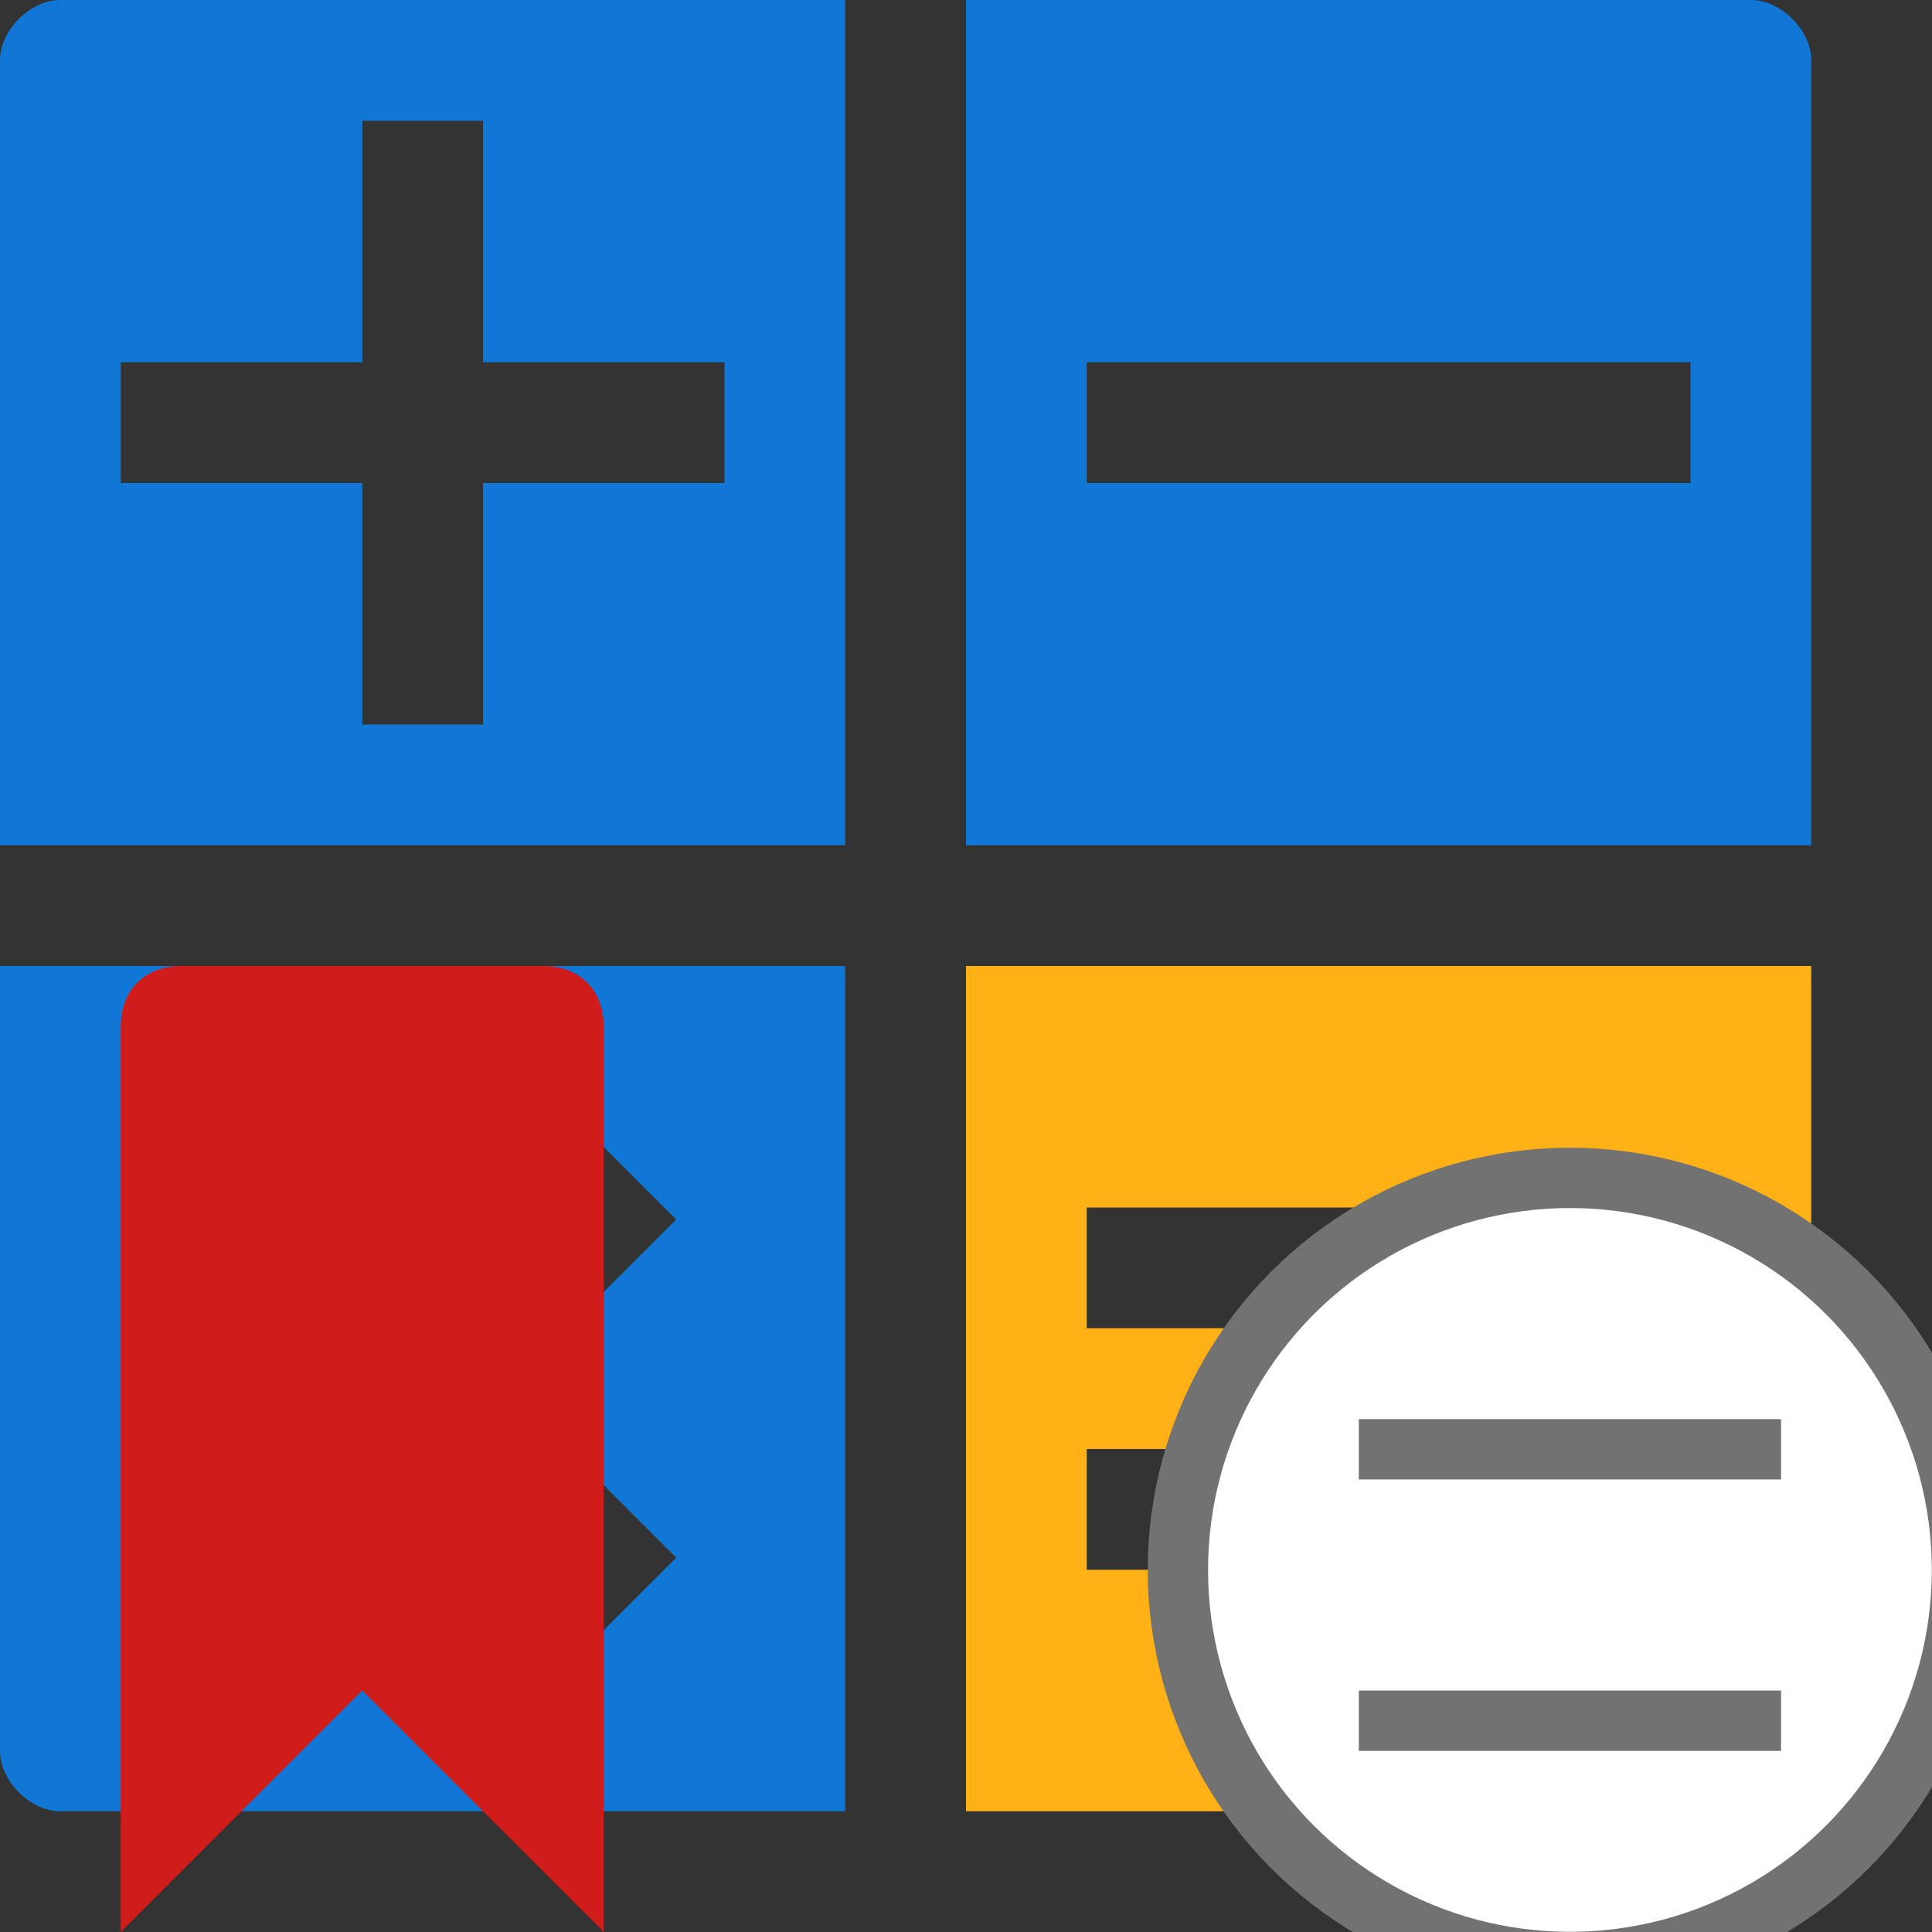 ﻿<?xml version='1.0' encoding='UTF-8'?>
<svg viewBox="0 0 32 32" xmlns="http://www.w3.org/2000/svg" xmlns:xlink="http://www.w3.org/1999/xlink">
  <rect x="0" y="0" width="32" height="32" fill="#333333" stroke="none"/>
  <g id="Layer_1" transform="translate(0, 0)">
    <g id="Calculator">
      <path d="M29, 0L16, 0L16, 14L30, 14L30, 1C30, 0.5 29.5, 0 29, 0zM28, 8L18, 8L18, 6L28, 6L28, 8z" fill="#1177D7" class="Blue" />
    </g>
  </g>
  <g id="Layer_1" transform="translate(0, 0)">
    <g id="Calculator">
      <path d="M0, 29C0, 29.5 0.5, 30 1, 30L14, 30L14, 16L0, 16L0, 29zM2.8, 20.2L4.2, 18.8L7, 21.6L9.8, 18.8L11.2, 20.2L8.4, 23L11.2, 25.8L9.8, 27.2L7, 24.4L4.2, 27.2L2.8, 25.8L5.6, 23L2.8, 20.2z" fill="#1177D7" class="Blue" />
    </g>
  </g>
  <g id="Layer_1" transform="translate(0, 0)">
    <g id="Calculator">
      <path d="M0, 1L0, 14L14, 14L14, 0L1, 0C0.5, 0 0, 0.5 0, 1zM2, 6L6, 6L6, 2L8, 2L8, 6L12, 6L12, 8L8, 8L8, 12L6, 12L6, 8L2, 8L2, 6z" fill="#1177D7" class="Blue" />
    </g>
  </g>
  <g id="Layer_1" transform="translate(0, 0)">
    <g id="Calculator">
      <path d="M16, 16L16, 30L29, 30C29.5, 30 30, 29.5 30, 29L30, 16L16, 16zM28, 26L18, 26L18, 24L28, 24L28, 26zM28, 22L18, 22L18, 20L28, 20L28, 22z" fill="#FFB115" class="Yellow" />
    </g>
  </g>
  <g transform="translate(19, 19)">
    <g transform="translate(0, 0)">
      <g transform="matrix(0.5, 0, 0, 0.5, 0, 0)">
        <g transform="translate(-1.978, -1.978)">
          <g transform="matrix(0.999, 0, 0, 0.999, 0, 0)">
            <circle cx="16" cy="16" r="13" fill="#FFFFFF" fill-opacity="1" class="White" stroke="#727272" stroke-width="2px" stroke-miterlimit="10" stroke-opacity="1" />
          </g>
        </g>
      </g>
    </g>
  </g>
  <g transform="translate(19, 19)">
    <g transform="translate(0, 0)">
      <g transform="matrix(0.5, 0, 0, 0.5, 0, 0)">
        <g transform="translate(-1.978, -1.978)">
          <g transform="matrix(0.999, 0, 0, 0.999, 0, 0)">
            <line x1="9" y1="12" x2="23" y2="12" fill="#FFFFFF" fill-opacity="1" class="White" stroke="#727272" stroke-width="2px" stroke-miterlimit="10" stroke-opacity="1" />
          </g>
        </g>
      </g>
    </g>
  </g>
  <g transform="translate(19, 19)">
    <g transform="translate(0, 0)">
      <g transform="matrix(0.5, 0, 0, 0.5, 0, 0)">
        <g transform="translate(-1.978, -1.978)">
          <g transform="matrix(0.999, 0, 0, 0.999, 0, 0)">
            <line x1="9" y1="21" x2="23" y2="21" fill="#FFFFFF" fill-opacity="1" class="White" stroke="#727272" stroke-width="2px" stroke-miterlimit="10" stroke-opacity="1" />
          </g>
        </g>
      </g>
    </g>
  </g>
  <g id="Layer_1" transform="translate(-2, 16)">
    <g id="Bookmark_1_">
      <path d="M11, 0L5, 0C4.4, 0 4, 0.4 4, 1L4, 16L8, 12L12, 16L12, 1C12, 0.4 11.6, 0 11, 0z" fill="#D11C1C" class="Red" />
    </g>
  </g>
</svg>